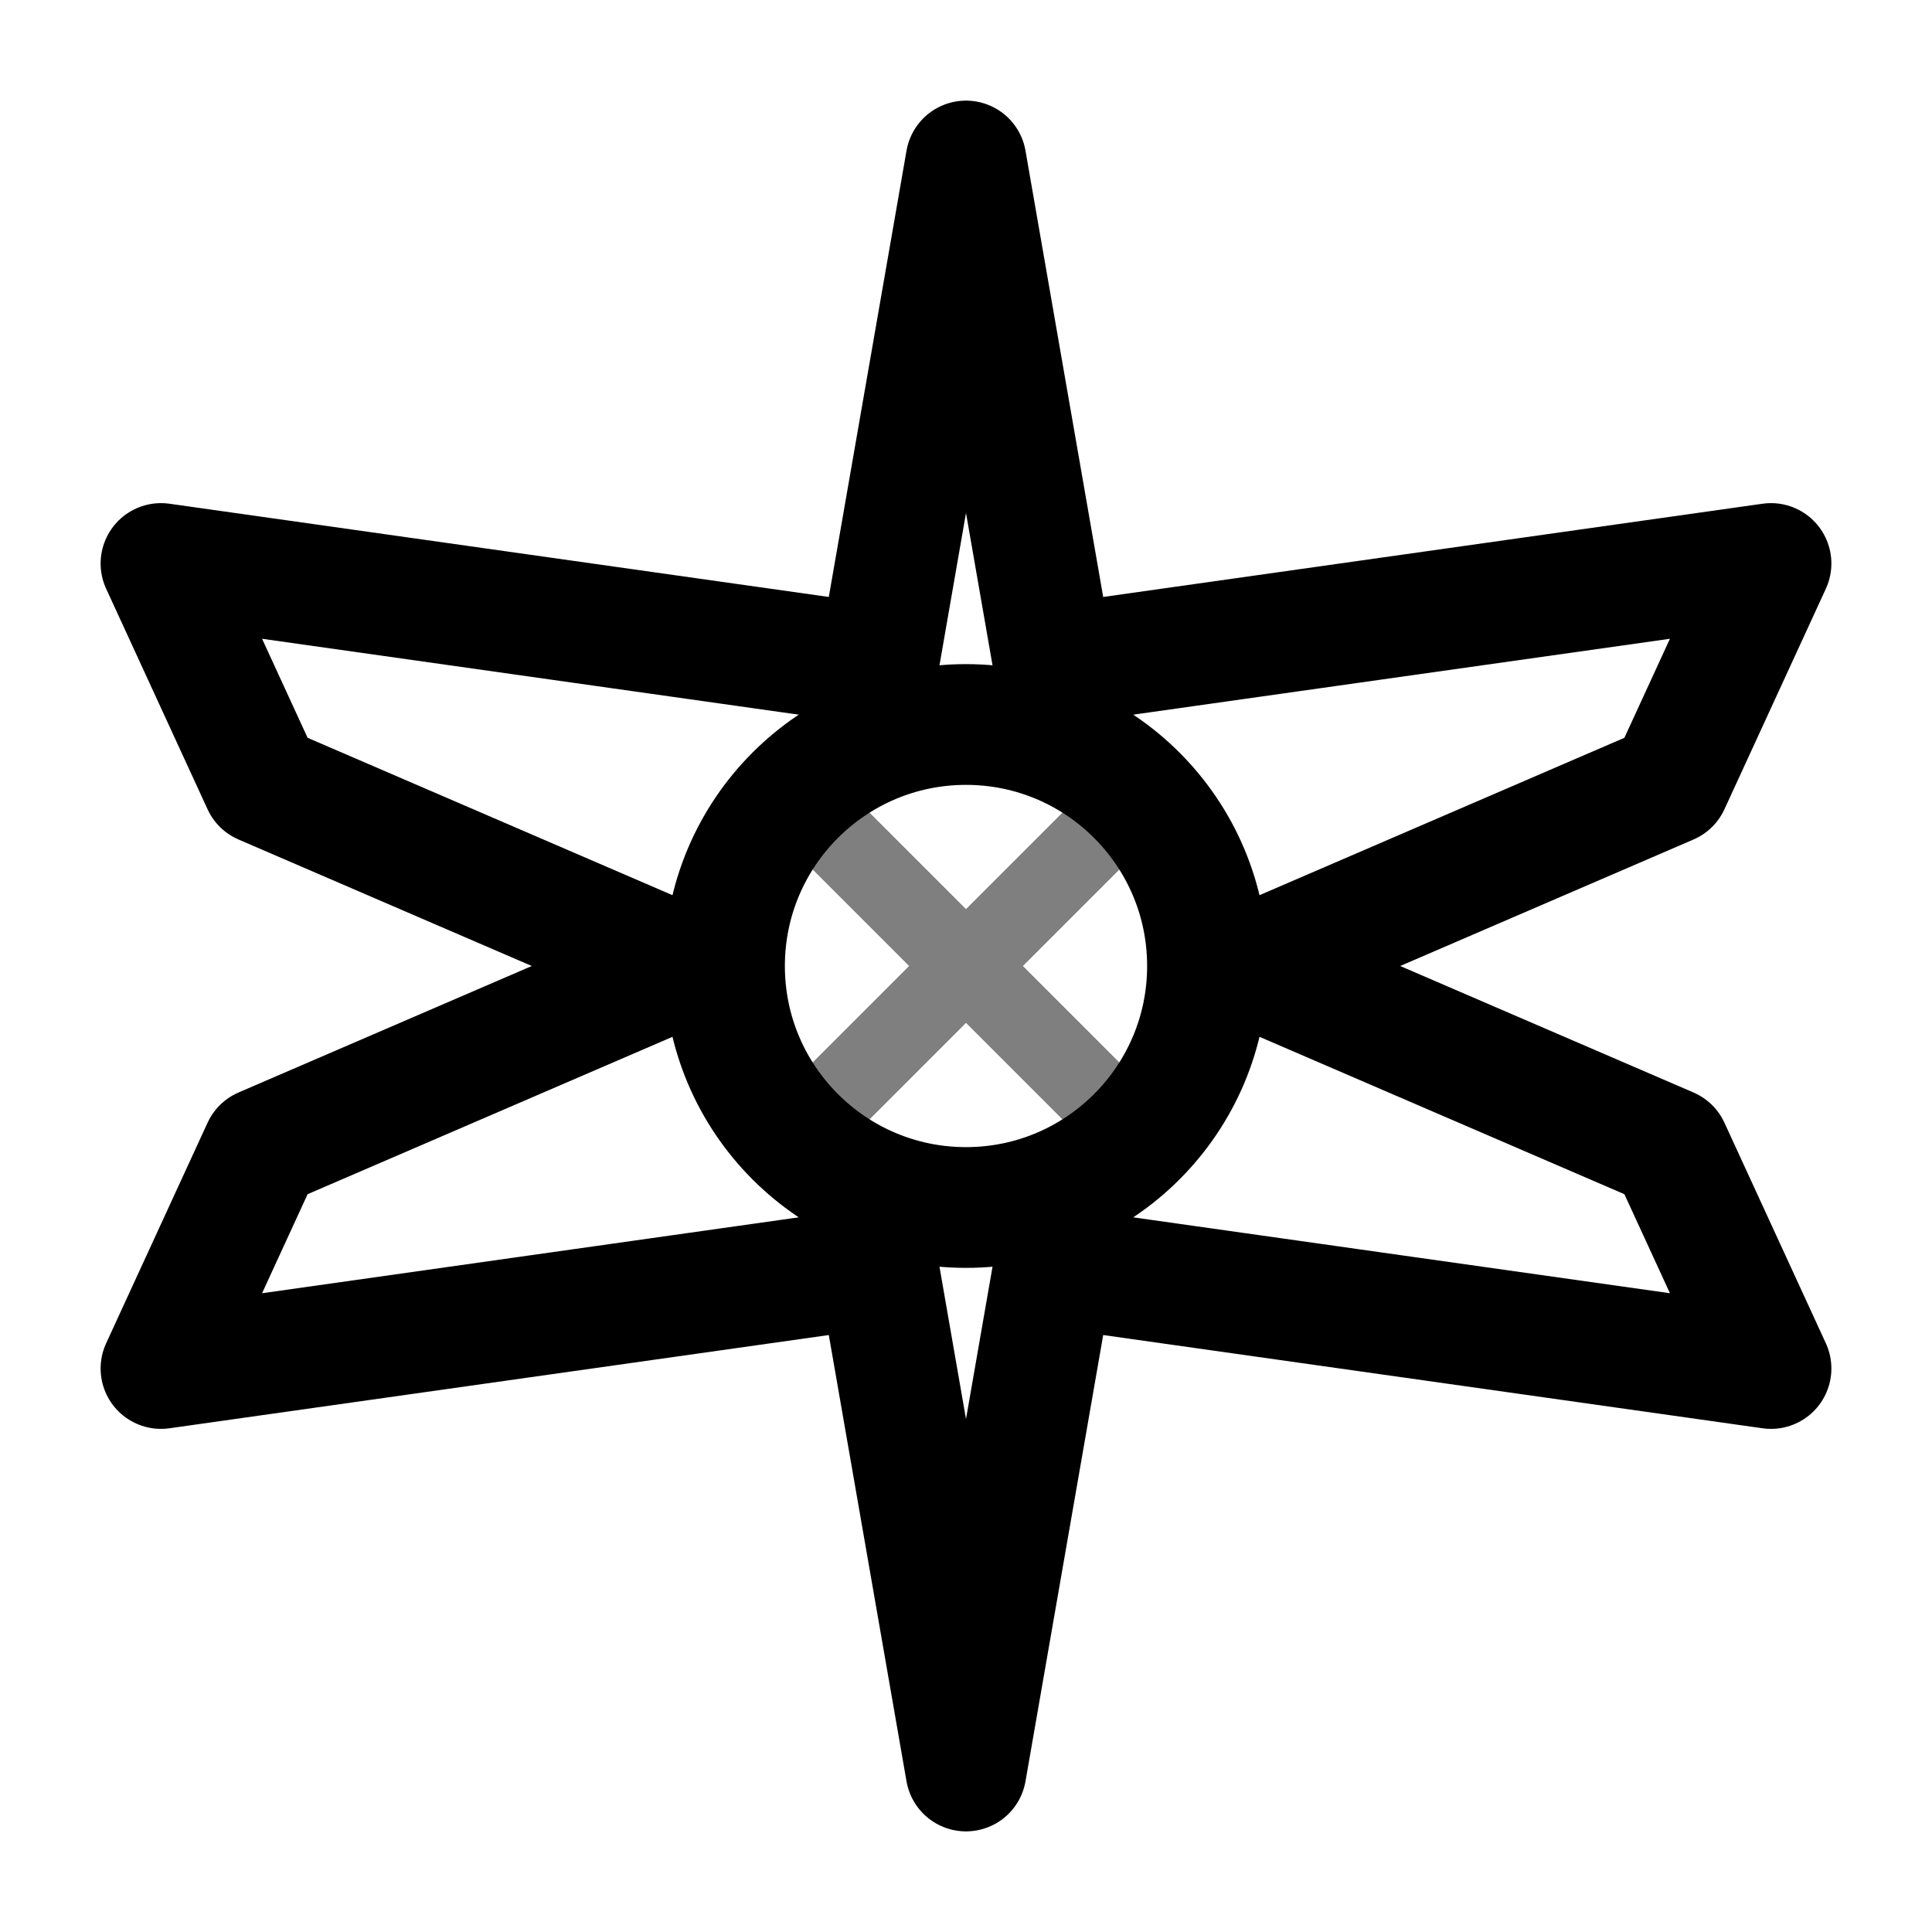 <svg width="24" height="24" viewBox="0 0 24 24" fill="none" xmlns="http://www.w3.org/2000/svg">
  <path d="M12 2L13.09 8.26L22 7L20.74 9.74L15.5 12L20.74 14.26L22 17L13.09 15.74L12 22L10.91 15.74L2 17L3.26 14.26L8.5 12L3.26 9.74L2 7L10.91 8.26L12 2Z" stroke="currentColor" stroke-width="1.5" stroke-linejoin="round" fill="none"/>
  <circle cx="12" cy="12" r="3" stroke="currentColor" stroke-width="1.5" fill="none"/>
  <path d="M9.5 9.5L14.5 14.5M14.5 9.5L9.5 14.5" stroke="currentColor" stroke-width="1" opacity="0.5"/>
</svg>